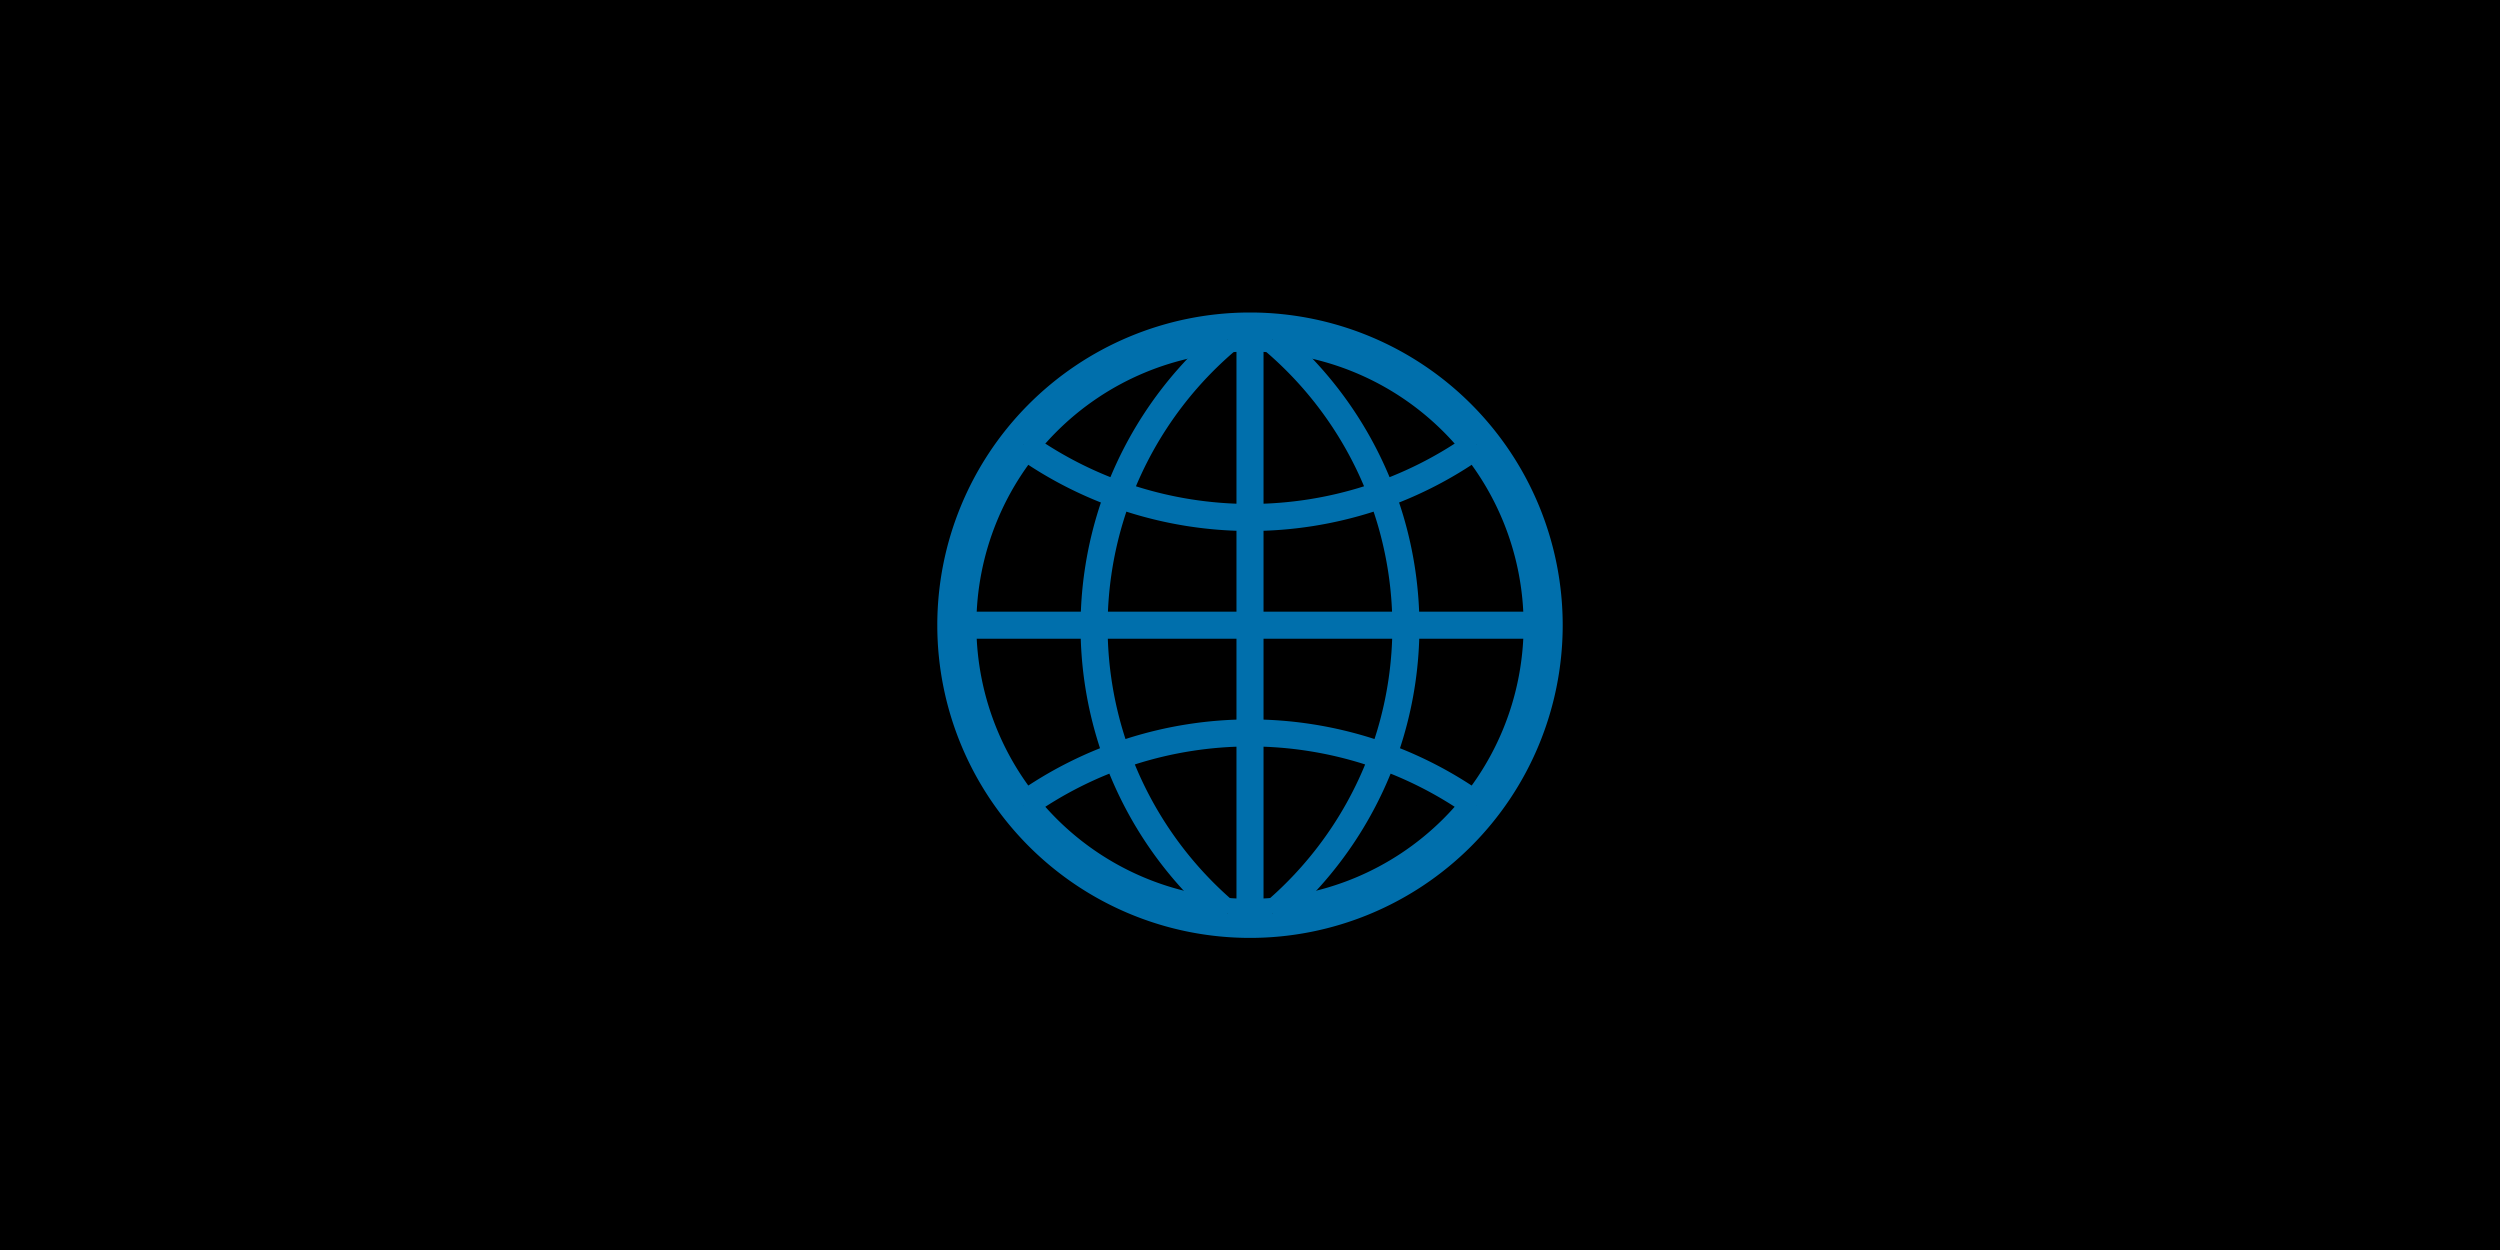 <svg xmlns="http://www.w3.org/2000/svg" width="2400" height="1200" viewBox="0 0 635 317.5"><path style="fill:#000;stroke-width:.265" d="M0-20.5h635V297H0z" transform="translate(0 20.5)"/><g style="fill:#000;fill-opacity:1;stroke:#006fac;stroke-opacity:1"><path d="M123.796 89.066a74.462 74.462 0 1 0 .764 0z" style="fill:#000;fill-opacity:1;stroke:#006fac;stroke-width:9.928;stroke-opacity:1" transform="translate(193.322 -4.727)"/><path d="M124.178 89.066V237.99m74.462-74.462H49.716m16.802-45.823a99.283 99.283 0 0 0 115.32 0m0 91.646a99.283 99.283 0 0 0-115.32 0M118.45 90.976a95.464 95.464 0 0 0 0 145.869m11.456 0a95.464 95.464 0 0 0 0-145.87" style="fill:#000;fill-opacity:1;stroke:#006fac;stroke-width:6.873;stroke-opacity:1" transform="translate(193.322 -4.727)"/></g></svg>